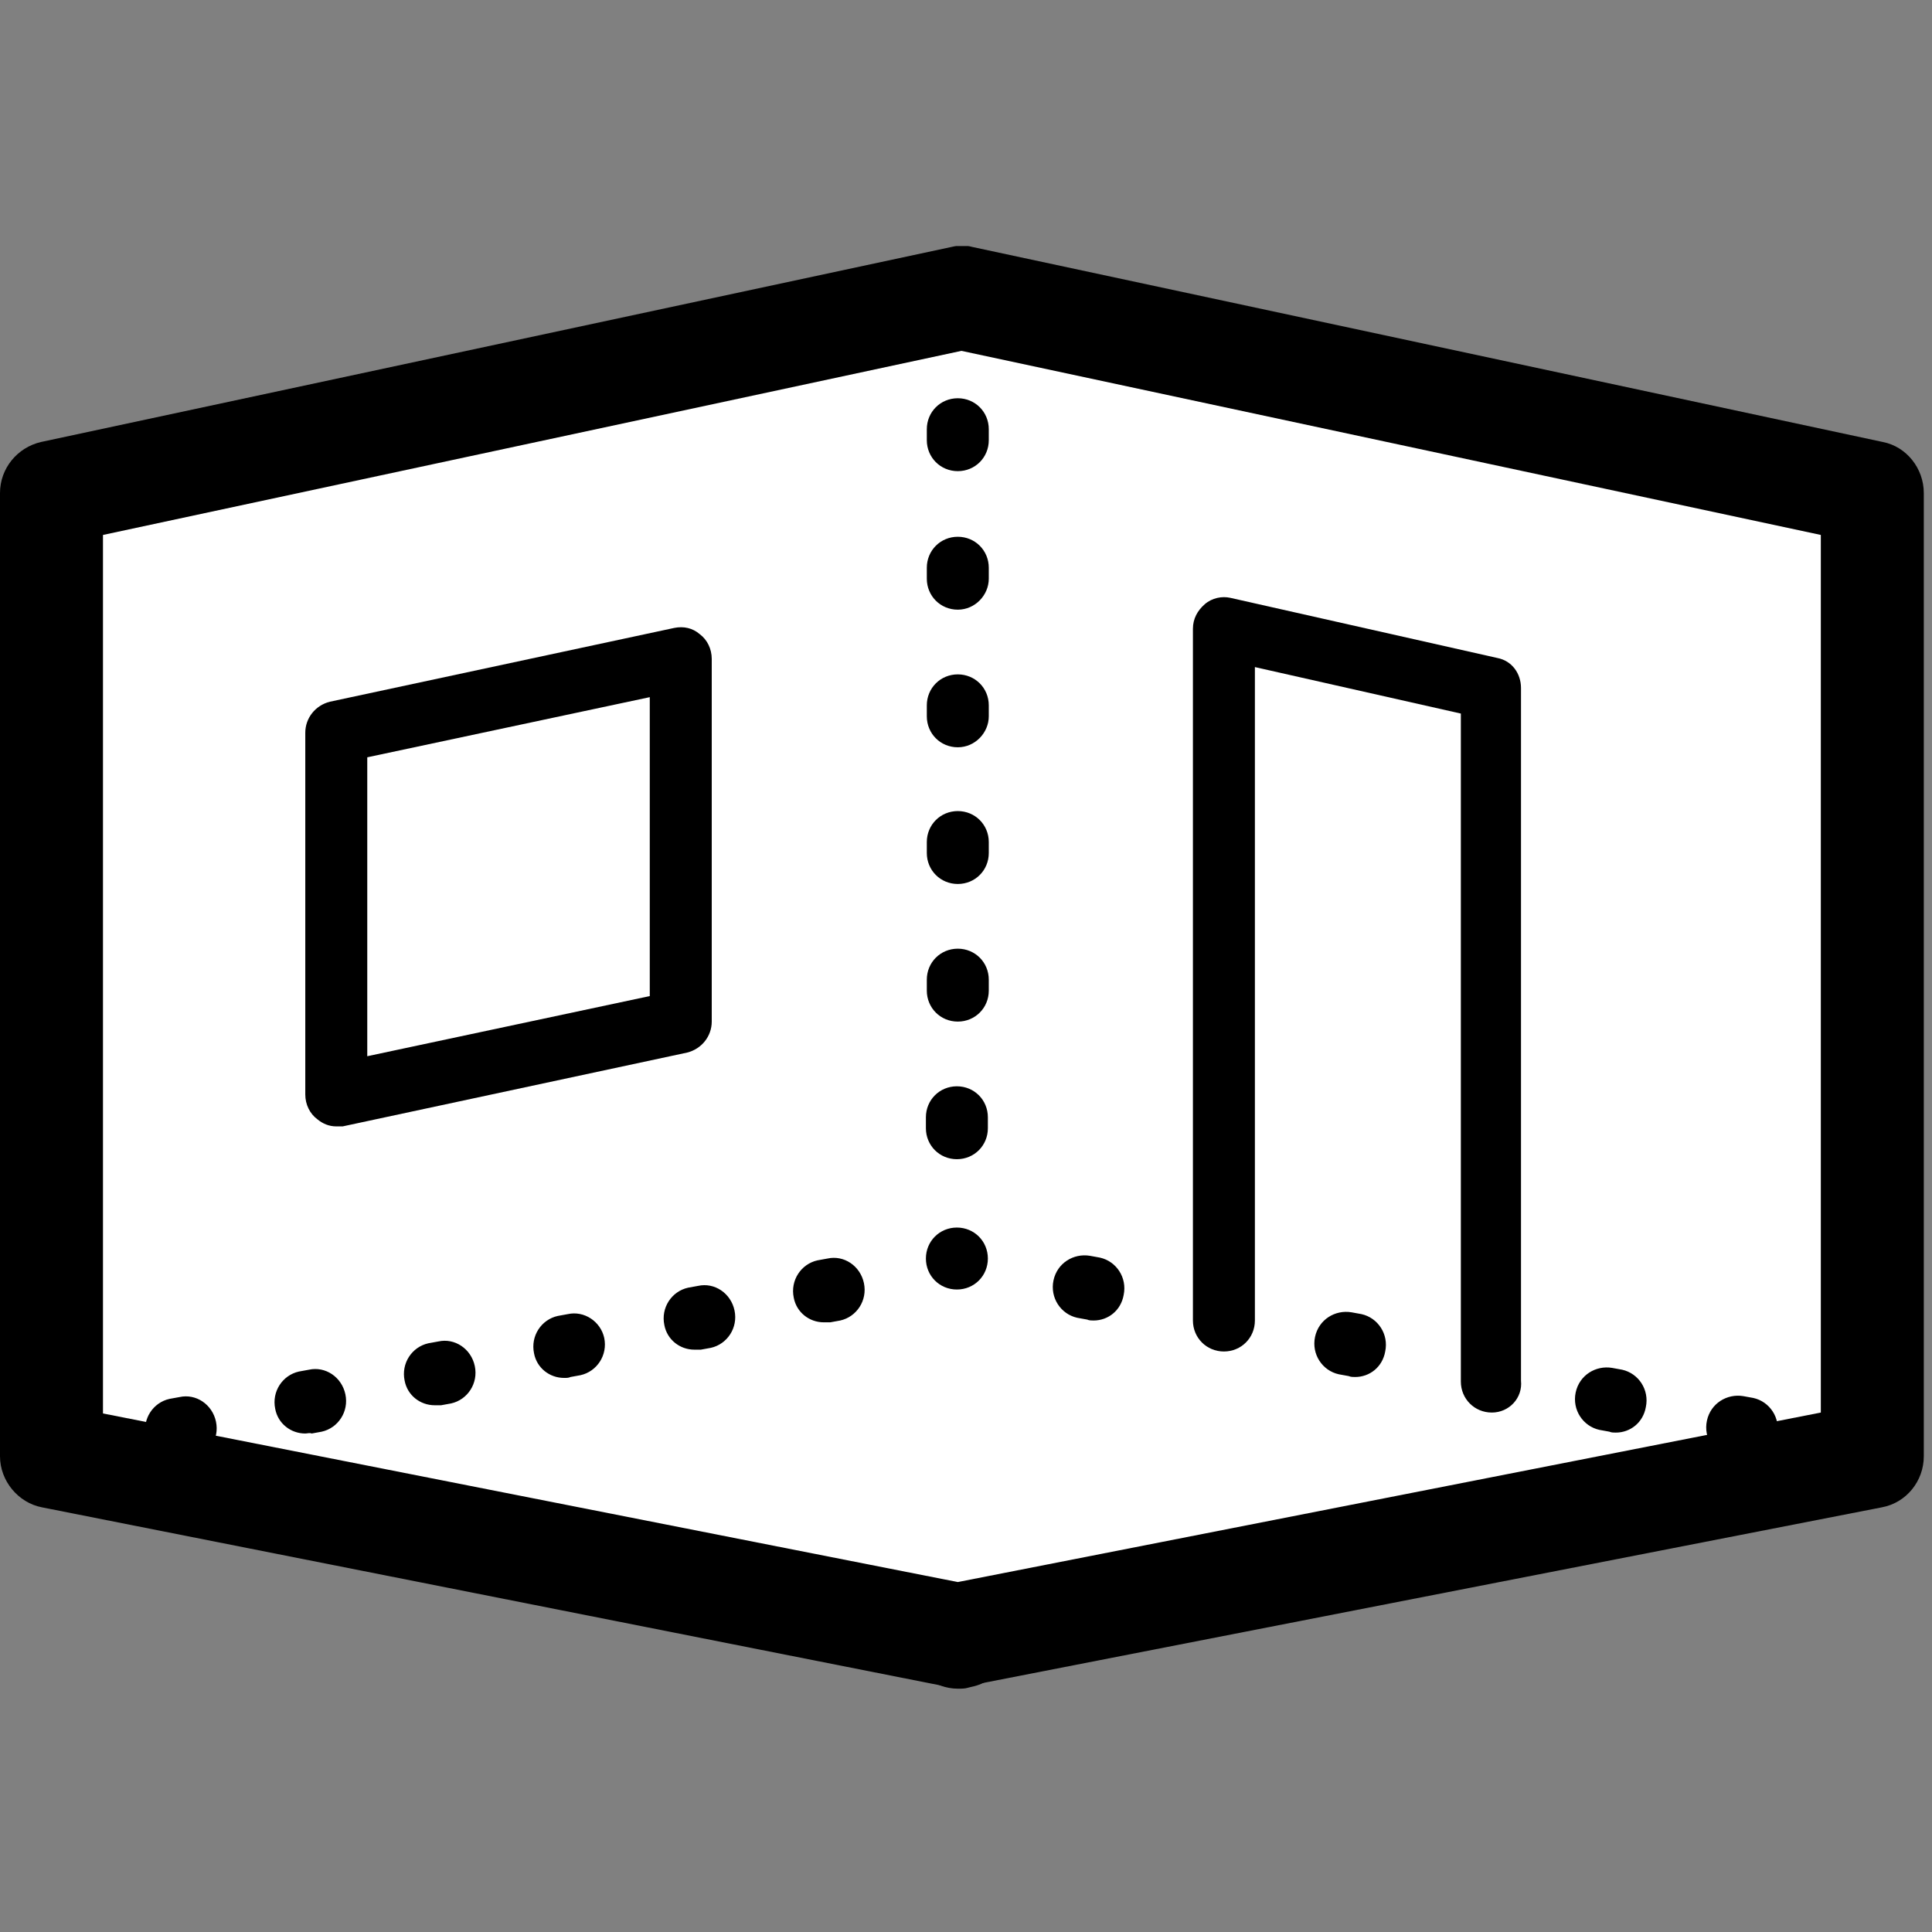 <?xml version="1.0" encoding="utf-8"?>
<!-- Generator: Adobe Illustrator 24.0.1, SVG Export Plug-In . SVG Version: 6.00 Build 0)  -->
<svg version="1.1" id="Layer_1" xmlns="http://www.w3.org/2000/svg" xmlns:xlink="http://www.w3.org/1999/xlink" x="0px" y="0px"
	 viewBox="0 0 212 212" style="enable-background:new 0 0 212 212;" xml:space="preserve">
<rect x="0" y="0" width="212" height="212" fill="#808080" stroke="none"/>
<style type="text/css">
	.st0{clip-path:url(#SVGID_2_);}
	.st1{fill:#FFFFFF;}
</style>
<g>
	<defs>
		<rect id="SVGID_1_" y="27" width="211.1" height="158.3"/>
	</defs>
	<clipPath id="SVGID_2_">
		<use xlink:href="#SVGID_1_"  style="overflow:visible;"/>
	</clipPath>
	<g class="st0">
		<path class="st1" d="M105.5,32.7L5.6,54.1v105.7l99.5,19.7l100.3-19.7V54.1L105.5,32.7z"/>
		<path d="M105.1,185.2c-0.4,0-0.7,0-1.1-0.1L4.6,165.4c-2.6-0.5-4.6-2.9-4.6-5.6V54.1c0-2.7,1.9-5,4.5-5.6l99.9-21.4
			c0.8-0.2,1.6-0.2,2.3,0l99.9,21.4c2.6,0.5,4.5,2.9,4.5,5.6v105.7c0,2.7-1.9,5.1-4.6,5.6L106.2,185
			C105.9,185.1,105.5,185.2,105.1,185.2z M11.3,155.1l93.8,18.5l94.7-18.6V58.7l-94.3-20.2L11.3,58.7V155.1z"/>
		<path class="st1" d="M74.7,112.1l-37.8,8.1V80.4l37.8-8.1V112.1z"/>
		<path d="M36.9,123.6c-0.8,0-1.5-0.3-2.1-0.8c-0.8-0.6-1.3-1.6-1.3-2.7V80.4c0-1.6,1.1-3,2.7-3.4L74,68.9c1-0.2,2,0,2.8,0.7
			c0.8,0.6,1.3,1.6,1.3,2.7v39.8c0,1.6-1.1,3-2.7,3.4l-37.8,8.1C37.4,123.6,37.2,123.6,36.9,123.6z M40.3,83.1v32.8l31-6.6V76.5
			L40.3,83.1z"/>
		<path class="st1" d="M163.7,151.5v-76L134.3,69v76"/>
		<path d="M163.7,155c-1.9,0-3.4-1.5-3.4-3.4V78.3l-22.6-5.1v71.7c0,1.9-1.5,3.4-3.4,3.4c-1.9,0-3.4-1.5-3.4-3.4V69
			c0-1.1,0.5-2,1.3-2.7c0.8-0.7,1.9-0.9,2.8-0.7l29.3,6.6c1.6,0.3,2.6,1.7,2.6,3.3v76C167.1,153.4,165.6,155,163.7,155z"/>
		<path d="M105.1,36.6c-1.9,0-3.4-1.5-3.4-3.4v-0.6c0-1.9,1.5-3.4,3.4-3.4c1.9,0,3.4,1.5,3.4,3.4v0.6
			C108.5,35.1,107,36.6,105.1,36.6z"/>
		<path d="M105,127.2c-1.9,0-3.4-1.5-3.4-3.4v-1.2c0-1.9,1.5-3.4,3.4-3.4c1.9,0,3.4,1.5,3.4,3.4v1.2
			C108.4,125.7,106.9,127.2,105,127.2z M105.1,112.1c-1.9,0-3.4-1.5-3.4-3.4v-1.2c0-1.9,1.5-3.4,3.4-3.4c1.9,0,3.4,1.5,3.4,3.4v1.2
			C108.5,110.6,107,112.1,105.1,112.1z M105.1,97c-1.9,0-3.4-1.5-3.4-3.4v-1.2c0-1.9,1.5-3.4,3.4-3.4c1.9,0,3.4,1.5,3.4,3.4v1.2
			C108.5,95.5,107,97,105.1,97z M105.1,82c-1.9,0-3.4-1.5-3.4-3.4v-1.2c0-1.9,1.5-3.4,3.4-3.4c1.9,0,3.4,1.5,3.4,3.4v1.2
			C108.5,80.4,107,82,105.1,82z M105.1,66.9c-1.9,0-3.4-1.5-3.4-3.4v-1.2c0-1.9,1.5-3.4,3.4-3.4c1.9,0,3.4,1.5,3.4,3.4v1.2
			C108.5,65.3,107,66.9,105.1,66.9z M105.1,51.7c-1.9,0-3.4-1.5-3.4-3.4v-1.2c0-1.9,1.5-3.4,3.4-3.4c1.9,0,3.4,1.5,3.4,3.4v1.2
			C108.5,50.2,107,51.7,105.1,51.7z M108.4,138.1c0,1.9-1.5,3.4-3.4,3.4c-1.9,0-3.4-1.5-3.4-3.4s1.5-3.4,3.4-3.4
			C106.9,134.7,108.4,136.2,108.4,138.1z"/>
		<path d="M191.7,160.3c-0.2,0-0.5,0-0.7-0.1l-1.1-0.2c-1.8-0.4-3-2.2-2.6-4.1c0.4-1.9,2.2-3,4-2.7l1.1,0.2c1.8,0.4,3,2.2,2.6,4.1
			C194.7,159.2,193.2,160.3,191.7,160.3z M177.3,157.2c-0.2,0-0.5,0-0.7-0.1l-1.1-0.2c-1.8-0.4-3-2.2-2.6-4.1c0.4-1.9,2.2-3,4-2.7
			l1.1,0.2c1.8,0.4,3,2.2,2.6,4.1C180.3,156.1,178.9,157.2,177.3,157.2z M148.7,151.1c-0.2,0-0.5,0-0.7-0.1l-1.1-0.2
			c-1.8-0.4-3-2.2-2.6-4.1s2.2-3,4-2.7l1.1,0.2c1.8,0.4,3,2.2,2.6,4.1C151.7,150,150.3,151.1,148.7,151.1z M120,144.9
			c-0.2,0-0.5,0-0.7-0.1l-1.1-0.2c-1.8-0.4-3-2.2-2.6-4.1c0.4-1.9,2.2-3,4-2.7l1.1,0.2c1.8,0.4,3,2.2,2.6,4.1
			C123,143.8,121.6,144.9,120,144.9z"/>
		<path d="M205.4,163.2c-0.2,0-0.5,0-0.7-0.1l-0.5-0.1c-1.8-0.4-3-2.2-2.6-4.1c0.4-1.9,2.2-3,4-2.7l0.5,0.1c1.8,0.4,3,2.2,2.6,4.1
			C208.4,162.1,207,163.2,205.4,163.2z"/>
		<path d="M105.1,185.3c-2.6,0-5-1.9-5.5-4.6c-0.6-3.1,1.4-6.1,4.4-6.7l0.4-0.1c3-0.6,6,1.4,6.6,4.5c0.6,3.1-1.4,6.1-4.4,6.7
			l-0.4,0.1C105.9,185.3,105.5,185.3,105.1,185.3z"/>
		<path d="M19.3,160.3c-1.6,0-3-1.1-3.3-2.7c-0.4-1.9,0.8-3.7,2.6-4.1l1.1-0.2c1.8-0.4,3.6,0.8,4,2.7c0.4,1.9-0.8,3.7-2.6,4.1
			l-1.1,0.2C19.8,160.3,19.5,160.3,19.3,160.3z M33.5,157.3c-1.6,0-3-1.1-3.3-2.7c-0.4-1.9,0.8-3.7,2.6-4.1l1.1-0.2
			c1.8-0.4,3.6,0.8,4,2.7c0.4,1.9-0.8,3.7-2.6,4.1l-1.1,0.2C34,157.2,33.7,157.3,33.5,157.3z M47.7,154.2c-1.6,0-3-1.1-3.3-2.7
			c-0.4-1.9,0.8-3.7,2.6-4.1l1.1-0.2c1.8-0.4,3.6,0.8,4,2.7c0.4,1.9-0.8,3.7-2.6,4.1l-1.1,0.2C48.2,154.2,48,154.2,47.7,154.2z
			 M61.9,151.2c-1.6,0-3-1.1-3.3-2.7c-0.4-1.9,0.8-3.7,2.6-4.1l1.1-0.2c1.8-0.4,3.6,0.8,4,2.6c0.4,1.9-0.8,3.7-2.6,4.1l-1.1,0.2
			C62.4,151.2,62.2,151.2,61.9,151.2z M76.2,148.1c-1.6,0-3-1.1-3.3-2.7c-0.4-1.9,0.8-3.7,2.6-4.1l1.1-0.2c1.8-0.4,3.6,0.8,4,2.7
			c0.4,1.9-0.8,3.7-2.6,4.1l-1.1,0.2C76.6,148.1,76.4,148.1,76.2,148.1z M90.4,145.1c-1.6,0-3-1.1-3.3-2.7c-0.4-1.9,0.8-3.7,2.6-4.1
			l1.1-0.2c1.8-0.4,3.6,0.8,4,2.7c0.4,1.9-0.8,3.7-2.6,4.1l-1.1,0.2C90.8,145.1,90.6,145.1,90.4,145.1z"/>
		<path d="M5.6,163.2c-1.6,0-3-1.1-3.3-2.7c-0.4-1.9,0.8-3.7,2.6-4.1l0.6-0.1c1.8-0.4,3.6,0.8,4,2.7c0.4,1.9-0.8,3.7-2.6,4.1
			l-0.6,0.1C6.1,163.2,5.9,163.2,5.6,163.2z"/>
	</g>
</g>
</svg>
